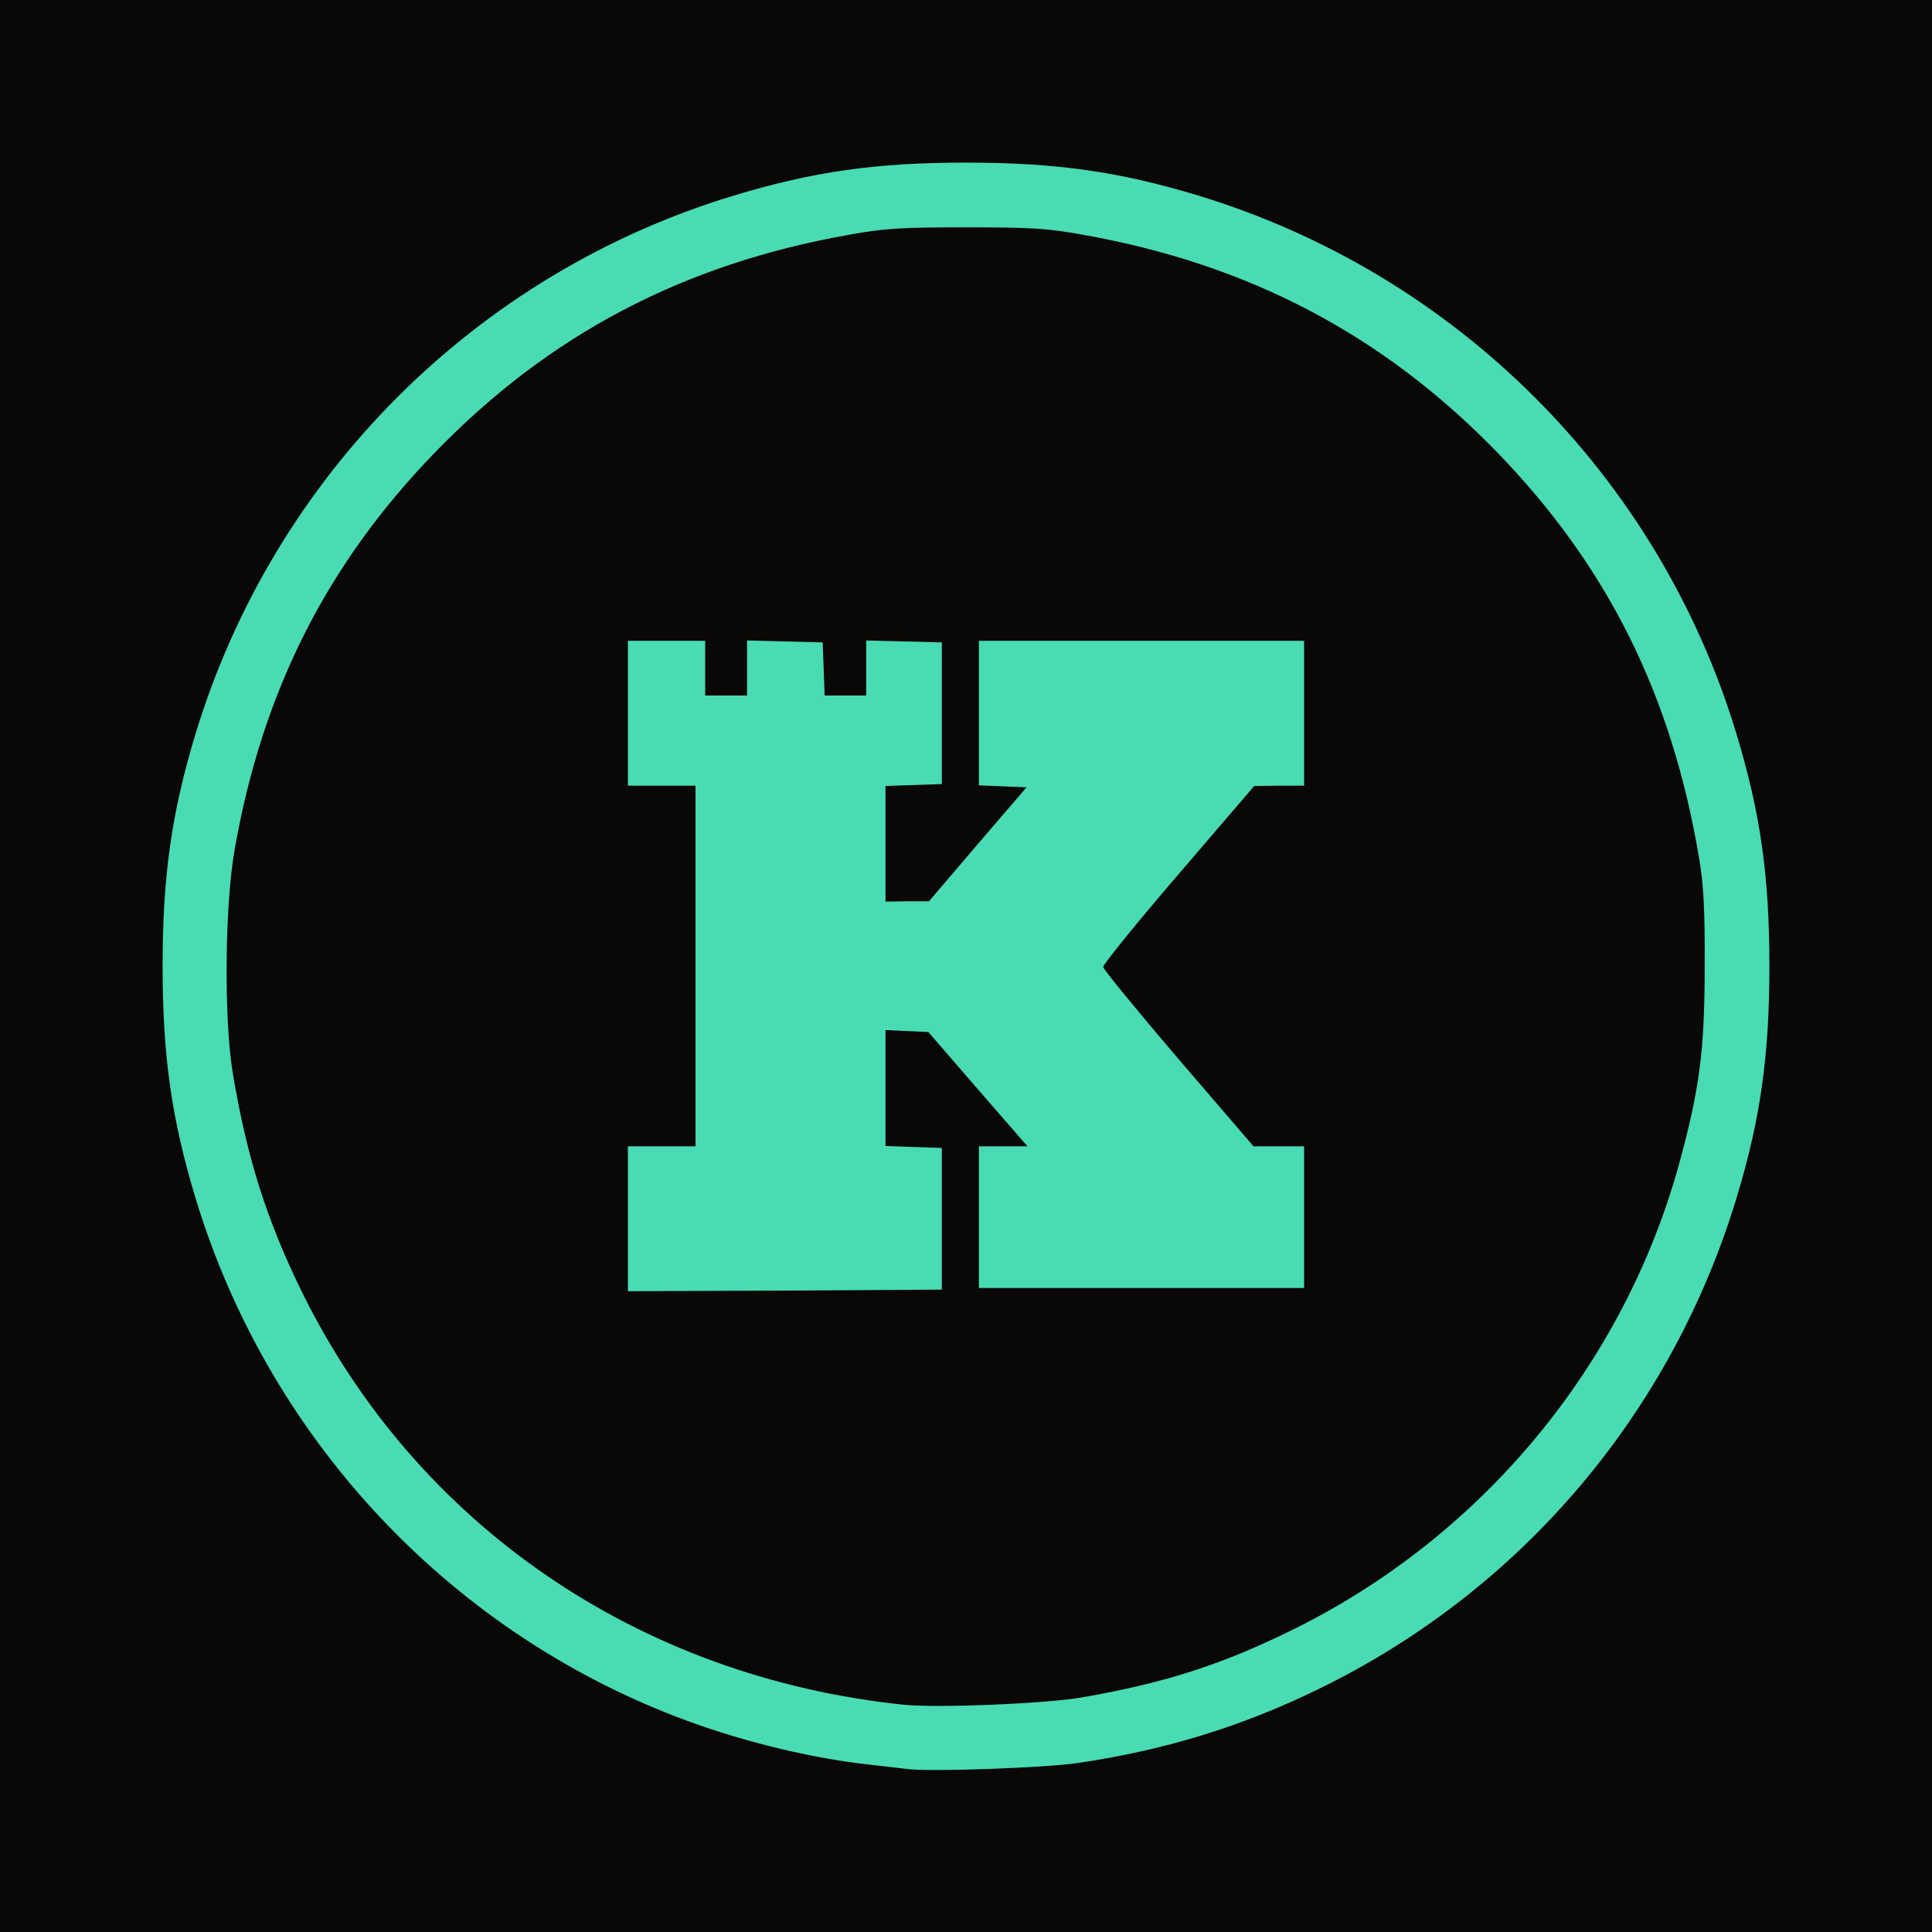 <!DOCTYPE svg PUBLIC "-//W3C//DTD SVG 20010904//EN" "http://www.w3.org/TR/2001/REC-SVG-20010904/DTD/svg10.dtd">
<svg version="1.0" xmlns="http://www.w3.org/2000/svg" width="600px" height="600px" viewBox="0 0 6000 6000" preserveAspectRatio="xMidYMid meet">
<g id="layer101" fill="#0a0806" stroke="none">
 <path d="M0 3000 l0 -3000 3000 0 3000 0 0 3000 0 3000 -3000 0 -3000 0 0 -3000z"/>
 </g>
<g id="layer102" fill="#48dbb4" stroke="none">
 <path d="M2820 5494 c-19 -2 -78 -9 -130 -15 -149 -17 -322 -56 -485 -110 -765 -255 -1363 -872 -1598 -1649 -74 -245 -102 -439 -102 -720 0 -280 28 -475 101 -717 243 -804 872 -1434 1674 -1676 245 -74 439 -102 720 -102 280 0 475 28 717 101 804 243 1434 872 1676 1674 74 245 102 439 102 720 0 280 -28 475 -101 717 -203 672 -670 1222 -1298 1528 -239 117 -481 191 -748 230 -99 15 -455 28 -528 19z m543 -223 c256 -45 431 -101 652 -210 588 -290 1028 -821 1200 -1448 63 -230 79 -351 79 -608 1 -177 -3 -255 -17 -338 -85 -509 -285 -910 -631 -1266 -354 -363 -770 -581 -1283 -672 -109 -20 -162 -23 -363 -23 -201 0 -254 3 -363 23 -515 91 -932 310 -1287 677 -335 346 -535 741 -621 1231 -31 172 -34 529 -6 696 44 264 106 458 216 682 356 721 1044 1193 1866 1279 106 11 444 -3 558 -23z"/>
 <path d="M1950 3785 l0 -225 105 0 105 0 0 -560 0 -560 -105 0 -105 0 0 -225 0 -225 120 0 120 0 0 85 0 85 65 0 65 0 0 -85 0 -86 118 3 117 3 3 83 3 82 64 0 65 0 0 -85 0 -86 118 3 117 3 0 220 0 220 -87 3 -88 3 0 179 0 180 68 -1 67 0 151 -177 152 -177 -74 -3 -74 -3 0 -224 0 -225 505 0 505 0 0 225 0 225 -77 0 -78 1 -235 274 c-129 150 -234 280 -234 288 1 8 106 136 234 286 l233 271 78 0 79 0 0 220 0 220 -505 0 -505 0 0 -220 0 -220 75 0 76 0 -154 -177 -154 -178 -66 -3 -67 -3 0 180 0 180 88 3 87 3 0 220 0 220 -487 3 -488 2 0 -225z"/>
 </g>

</svg>